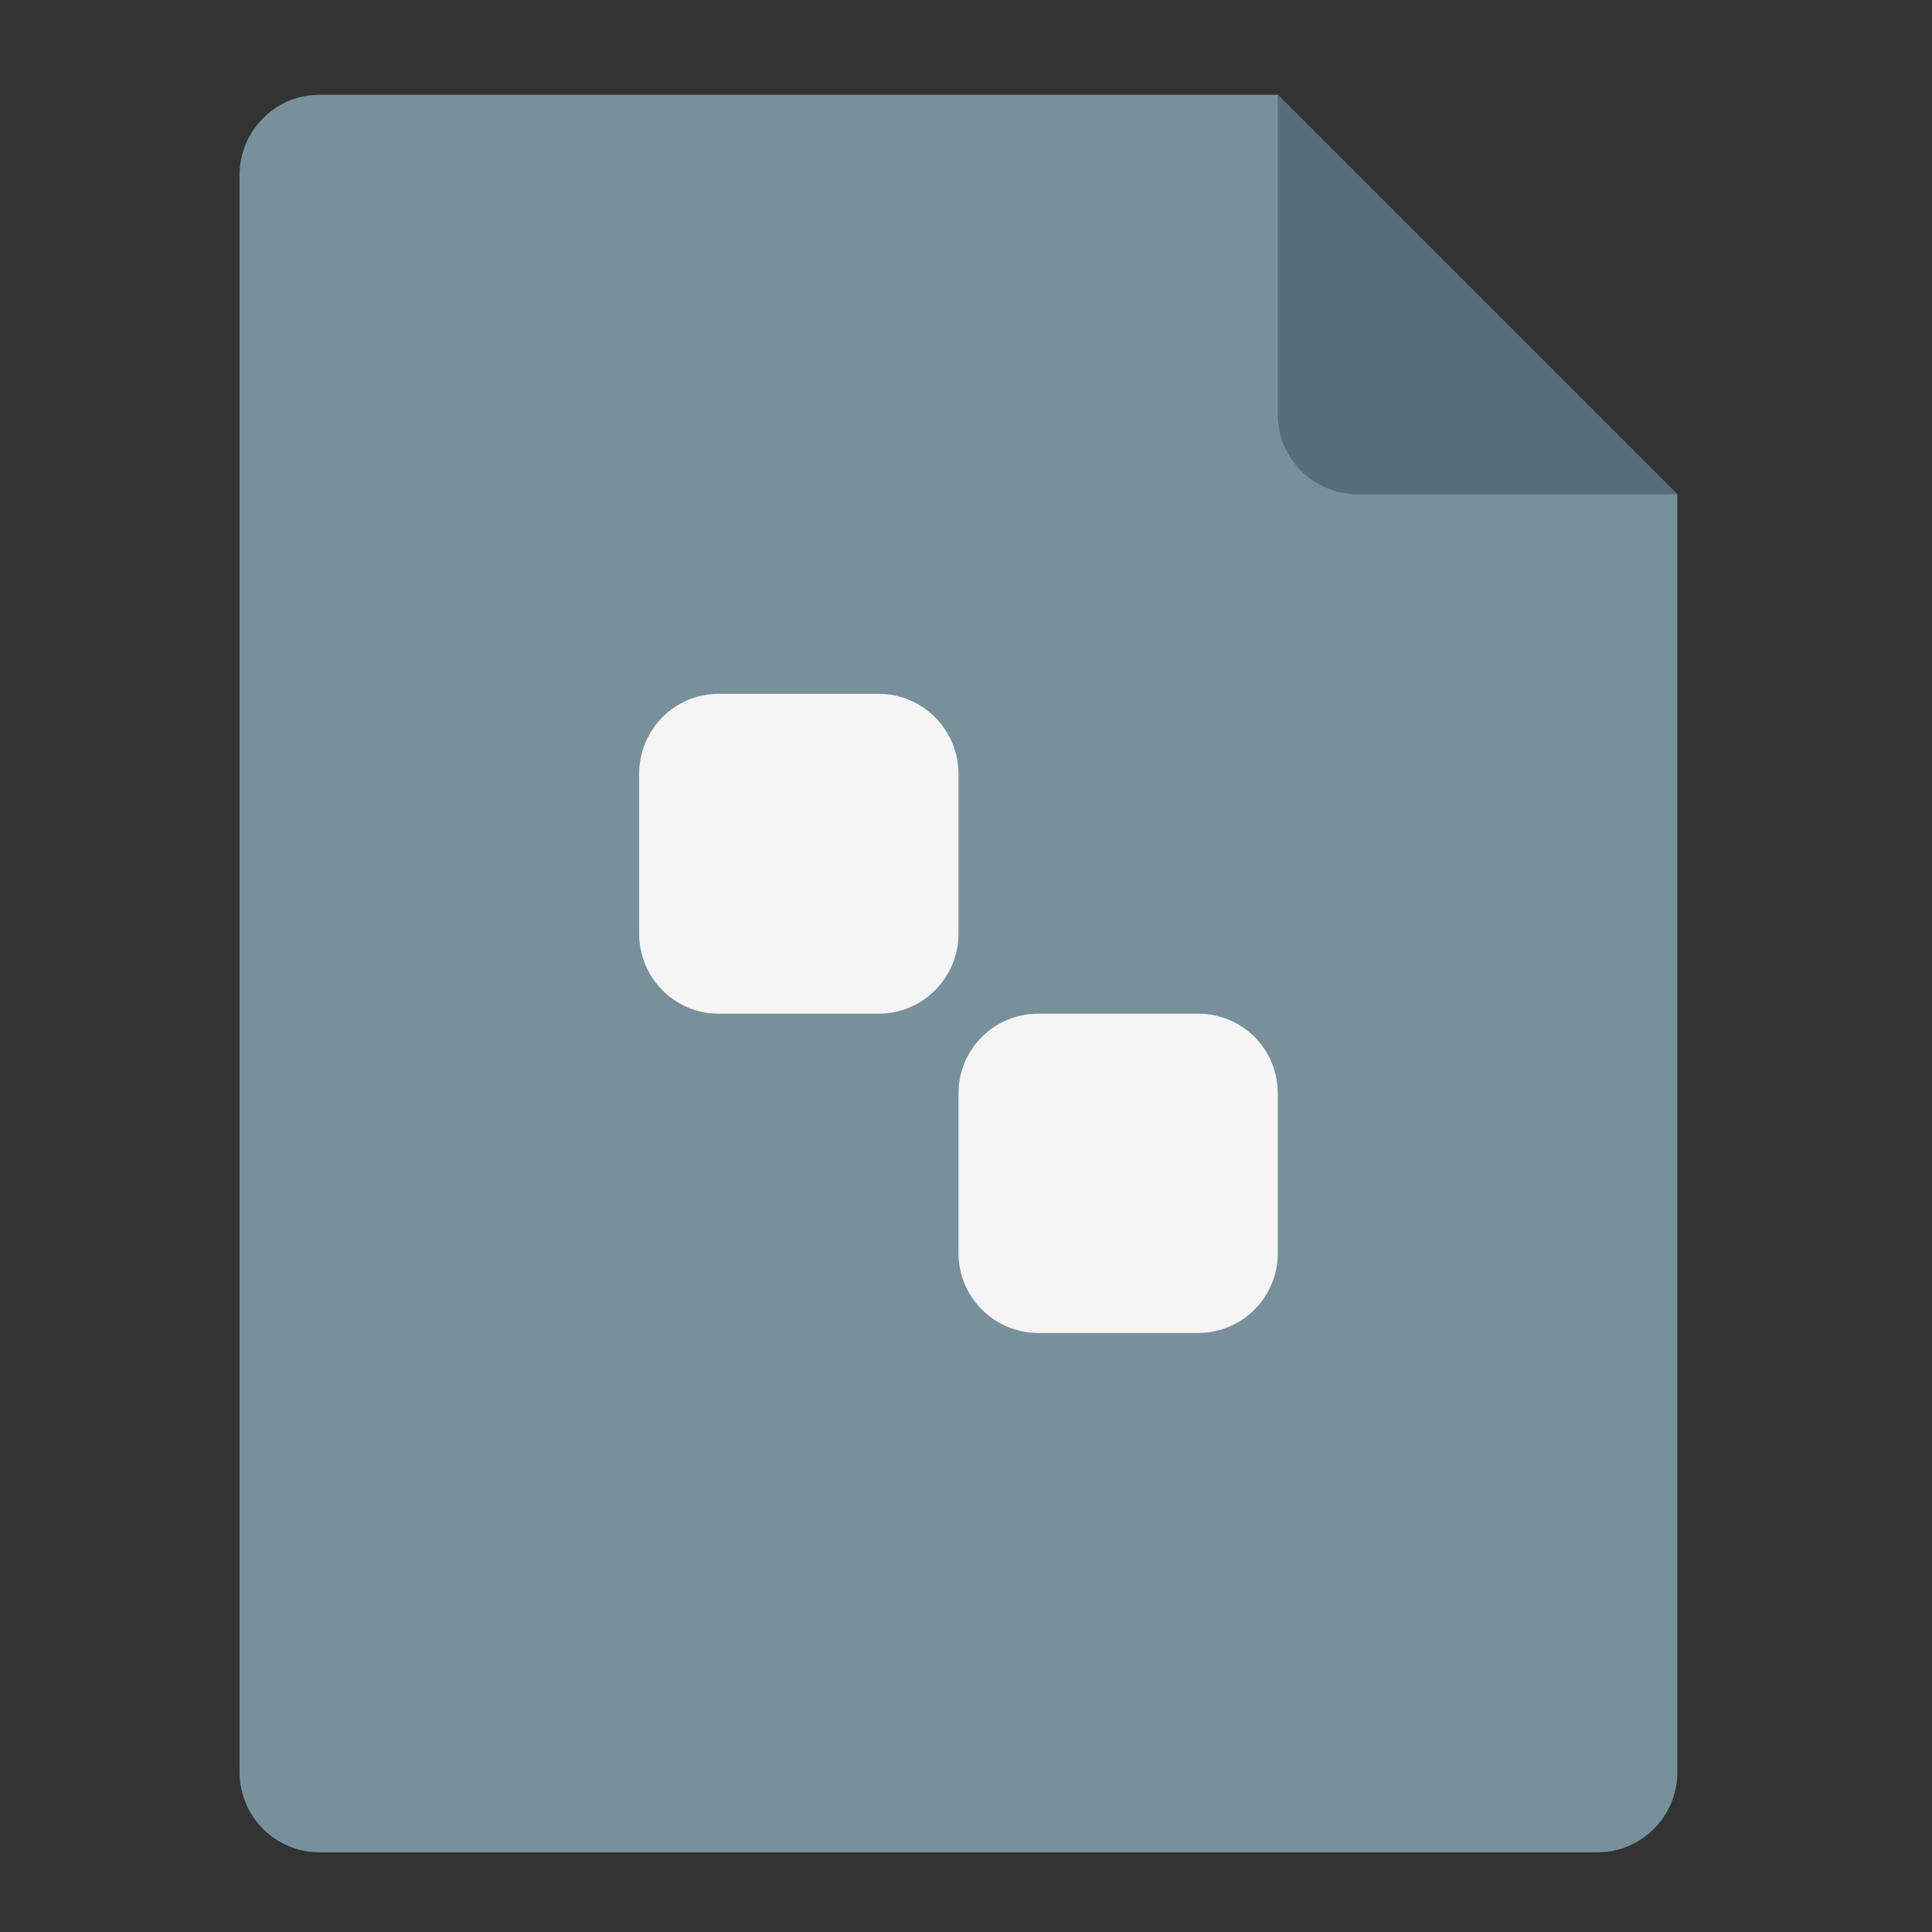 <?xml version="1.0" encoding="UTF-8"?>
<svg xmlns="http://www.w3.org/2000/svg" xmlns:xlink="http://www.w3.org/1999/xlink" width="16px" height="16px" viewBox="0 0 16 16" version="1.1">
<rect x="0" y="0" width="16" height="16" fill="#333333" stroke="none"/>
<g id="surface1">
<path style=" stroke:none;fill-rule:nonzero;fill:rgb(47.059%,56.471%,61.176%);fill-opacity:1;" d="M 10.582 0.785 L 2.645 0.785 C 2.281 0.785 1.984 1.082 1.984 1.449 L 1.984 14.676 C 1.984 15.043 2.281 15.34 2.645 15.34 L 13.23 15.34 C 13.594 15.34 13.891 15.043 13.891 14.676 L 13.891 4.094 Z M 10.582 0.785 "/>
<path style=" stroke:none;fill-rule:nonzero;fill:rgb(32.941%,43.137%,47.843%);fill-opacity:1;" d="M 13.891 4.094 L 10.582 0.785 L 10.582 3.434 C 10.582 3.797 10.879 4.094 11.246 4.094 Z M 13.891 4.094 "/>
<path style=" stroke:none;fill-rule:nonzero;fill:rgb(96.078%,96.078%,96.078%);fill-opacity:1;" d="M 5.953 5.746 C 5.586 5.746 5.293 6.043 5.293 6.41 L 5.293 7.73 C 5.293 8.098 5.586 8.395 5.953 8.395 L 7.277 8.395 C 7.641 8.395 7.938 8.098 7.938 7.73 L 7.938 6.41 C 7.938 6.043 7.641 5.746 7.277 5.746 Z M 8.598 8.395 C 8.234 8.395 7.938 8.688 7.938 9.055 L 7.938 10.379 C 7.938 10.742 8.234 11.039 8.598 11.039 L 9.922 11.039 C 10.289 11.039 10.582 10.742 10.582 10.379 L 10.582 9.055 C 10.582 8.688 10.289 8.395 9.922 8.395 Z M 8.598 8.395 "/>
</g>
</svg>
